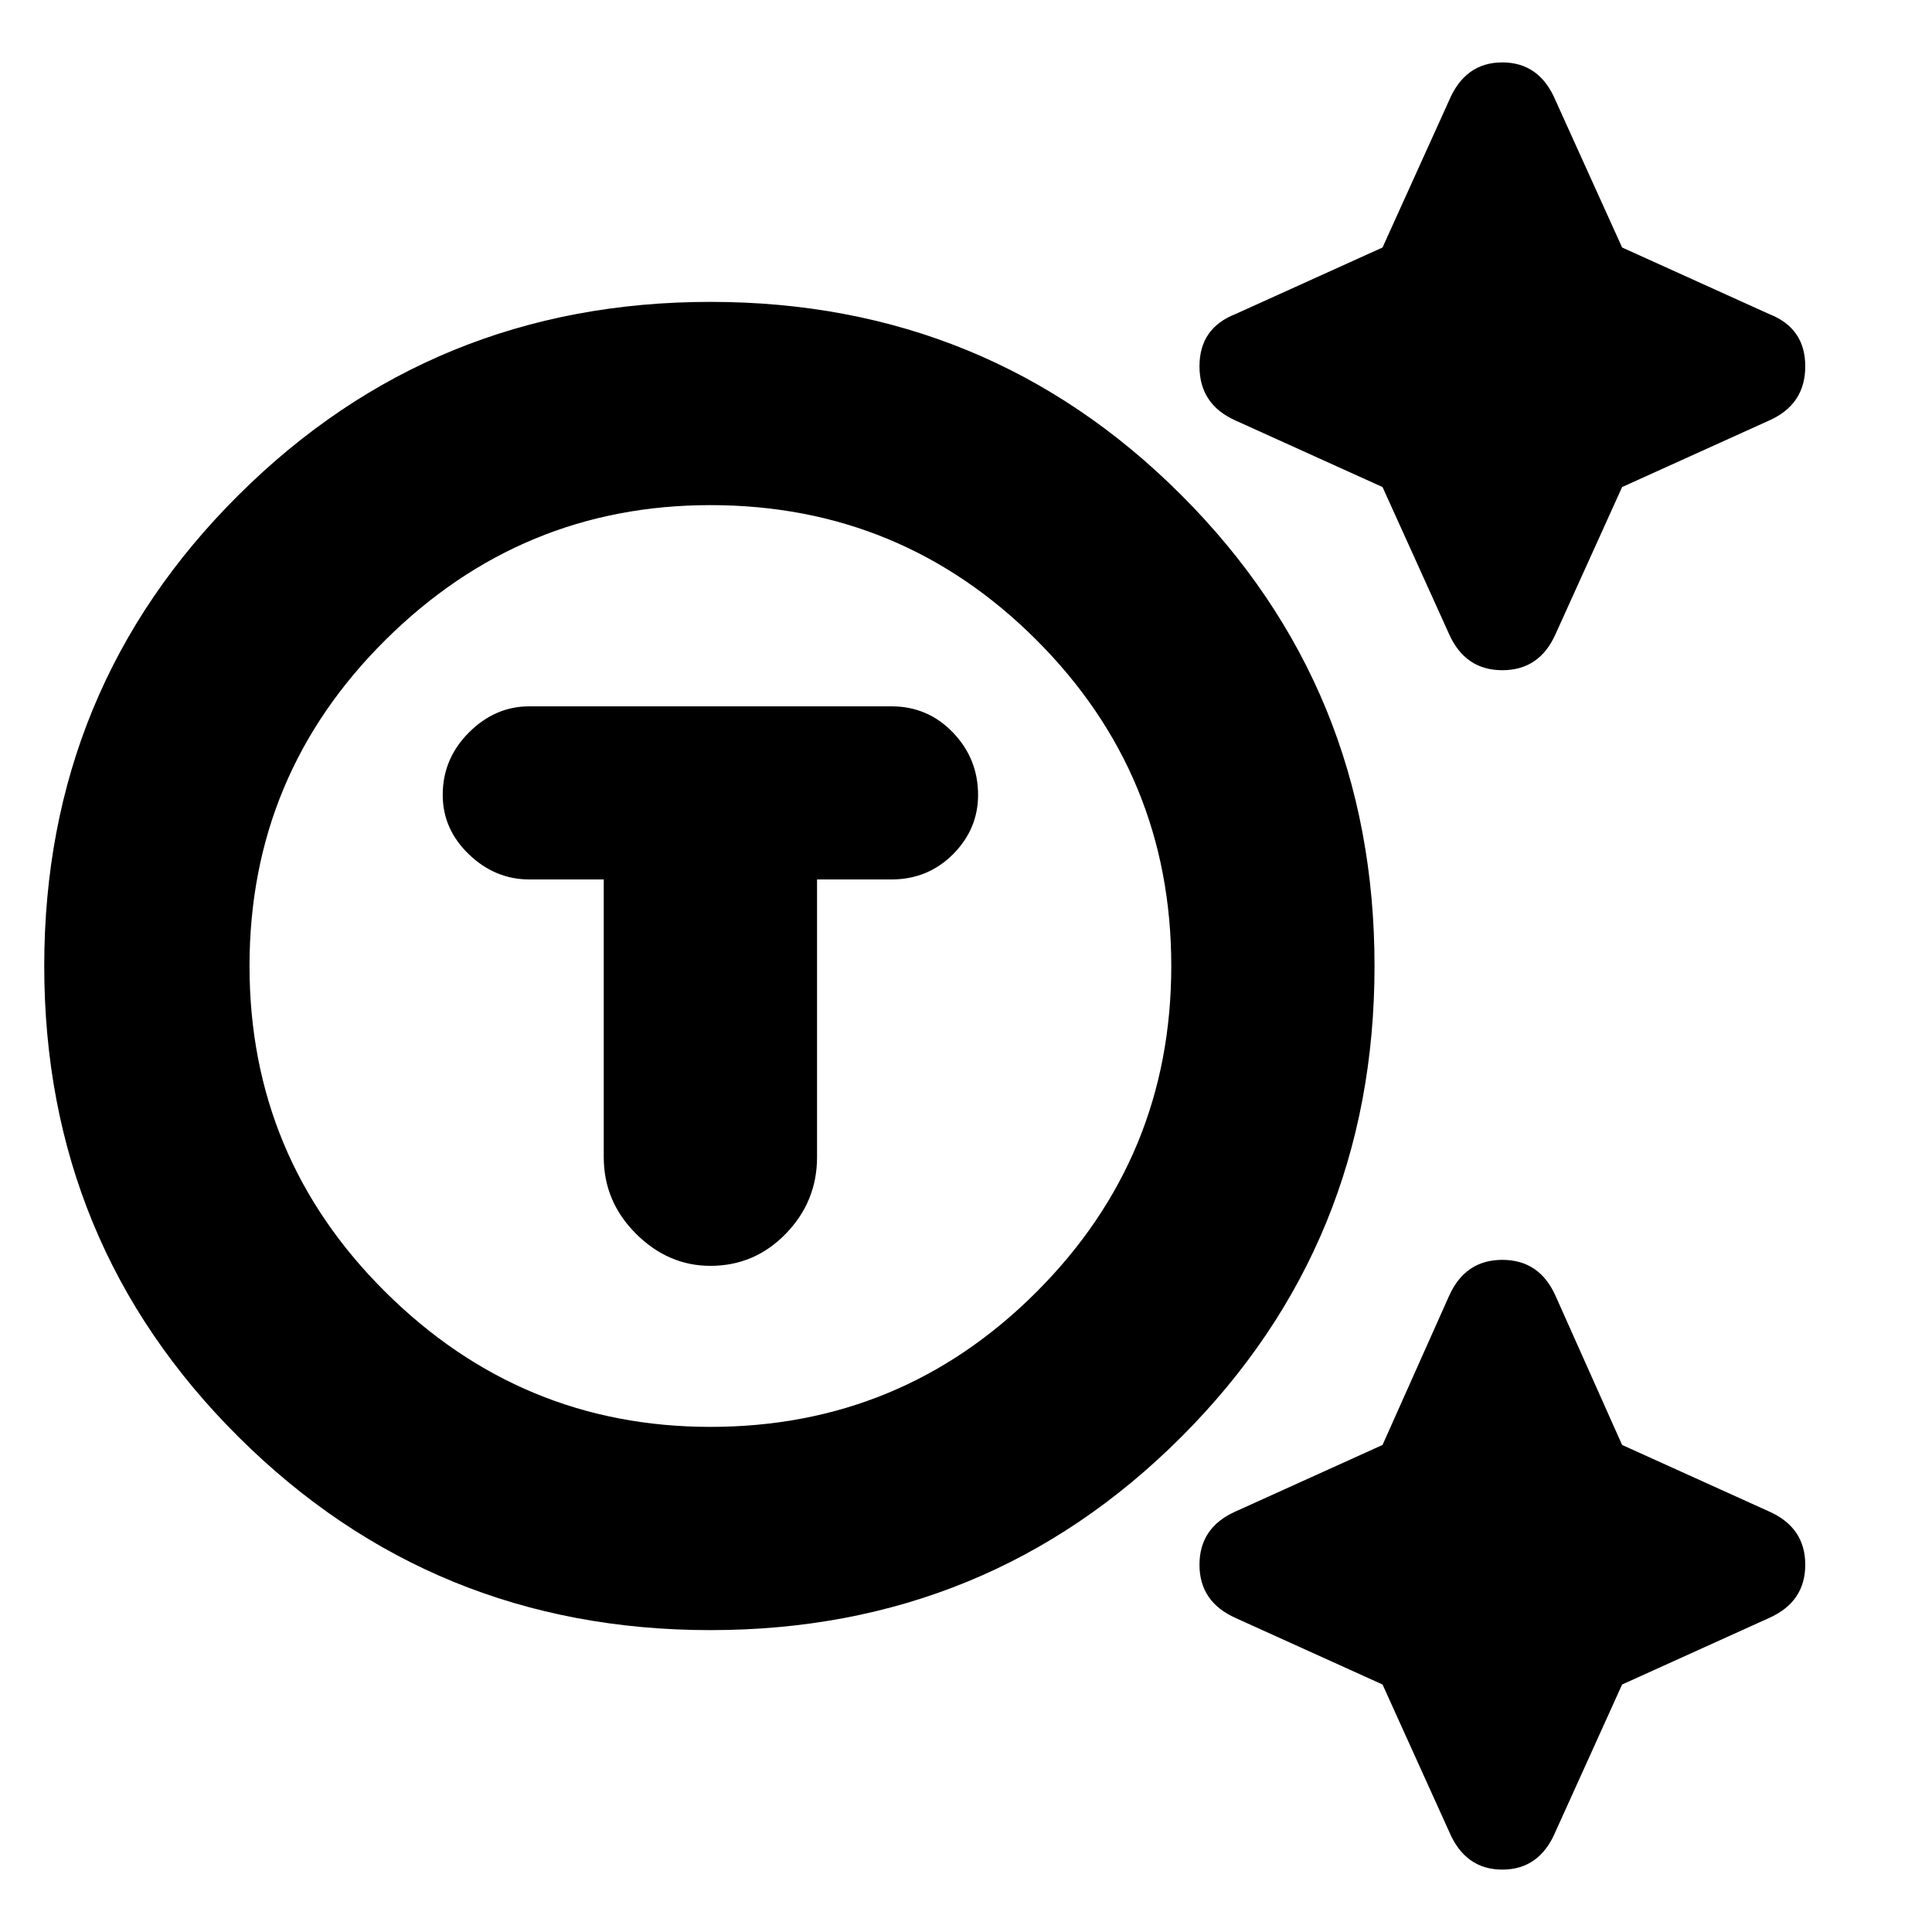 <svg xmlns="http://www.w3.org/2000/svg" height="20" width="20"><path d="M7.354 16.875Q4.479 16.875 2.469 14.875Q0.458 12.875 0.458 10Q0.458 7.125 2.469 5.125Q4.479 3.125 7.354 3.125Q10.229 3.125 12.229 5.125Q14.229 7.125 14.229 10Q14.229 12.875 12.229 14.875Q10.229 16.875 7.354 16.875ZM7.354 14.771Q9.333 14.771 10.729 13.375Q12.125 11.979 12.125 10Q12.125 8.021 10.729 6.625Q9.333 5.229 7.354 5.229Q5.396 5.229 3.99 6.625Q2.583 8.021 2.583 10Q2.583 11.979 3.99 13.375Q5.396 14.771 7.354 14.771ZM7.354 13.104Q7.812 13.104 8.135 12.771Q8.458 12.438 8.458 11.979V9.104H9.229Q9.604 9.104 9.865 8.844Q10.125 8.583 10.125 8.229Q10.125 7.854 9.865 7.583Q9.604 7.312 9.229 7.312H5.479Q5.125 7.312 4.854 7.583Q4.583 7.854 4.583 8.229Q4.583 8.583 4.854 8.844Q5.125 9.104 5.479 9.104H6.25V11.979Q6.25 12.438 6.583 12.771Q6.917 13.104 7.354 13.104ZM15 6.562 14.312 5.042 12.792 4.354Q12.417 4.188 12.417 3.792Q12.417 3.396 12.792 3.25L14.312 2.562L15 1.042Q15.167 0.646 15.552 0.646Q15.938 0.646 16.104 1.042L16.792 2.562L18.312 3.25Q18.688 3.396 18.688 3.792Q18.688 4.188 18.312 4.354L16.792 5.042L16.104 6.562Q15.938 6.938 15.552 6.938Q15.167 6.938 15 6.562ZM15 18.958 14.312 17.438 12.792 16.75Q12.417 16.583 12.417 16.198Q12.417 15.812 12.792 15.646L14.312 14.958L15 13.417Q15.167 13.042 15.552 13.042Q15.938 13.042 16.104 13.417L16.792 14.958L18.312 15.646Q18.688 15.812 18.688 16.198Q18.688 16.583 18.312 16.75L16.792 17.438L16.104 18.958Q15.938 19.354 15.552 19.354Q15.167 19.354 15 18.958ZM7.354 10Q7.354 10 7.354 10Q7.354 10 7.354 10Q7.354 10 7.354 10Q7.354 10 7.354 10Q7.354 10 7.354 10Q7.354 10 7.354 10Q7.354 10 7.354 10Q7.354 10 7.354 10Z"/></svg>